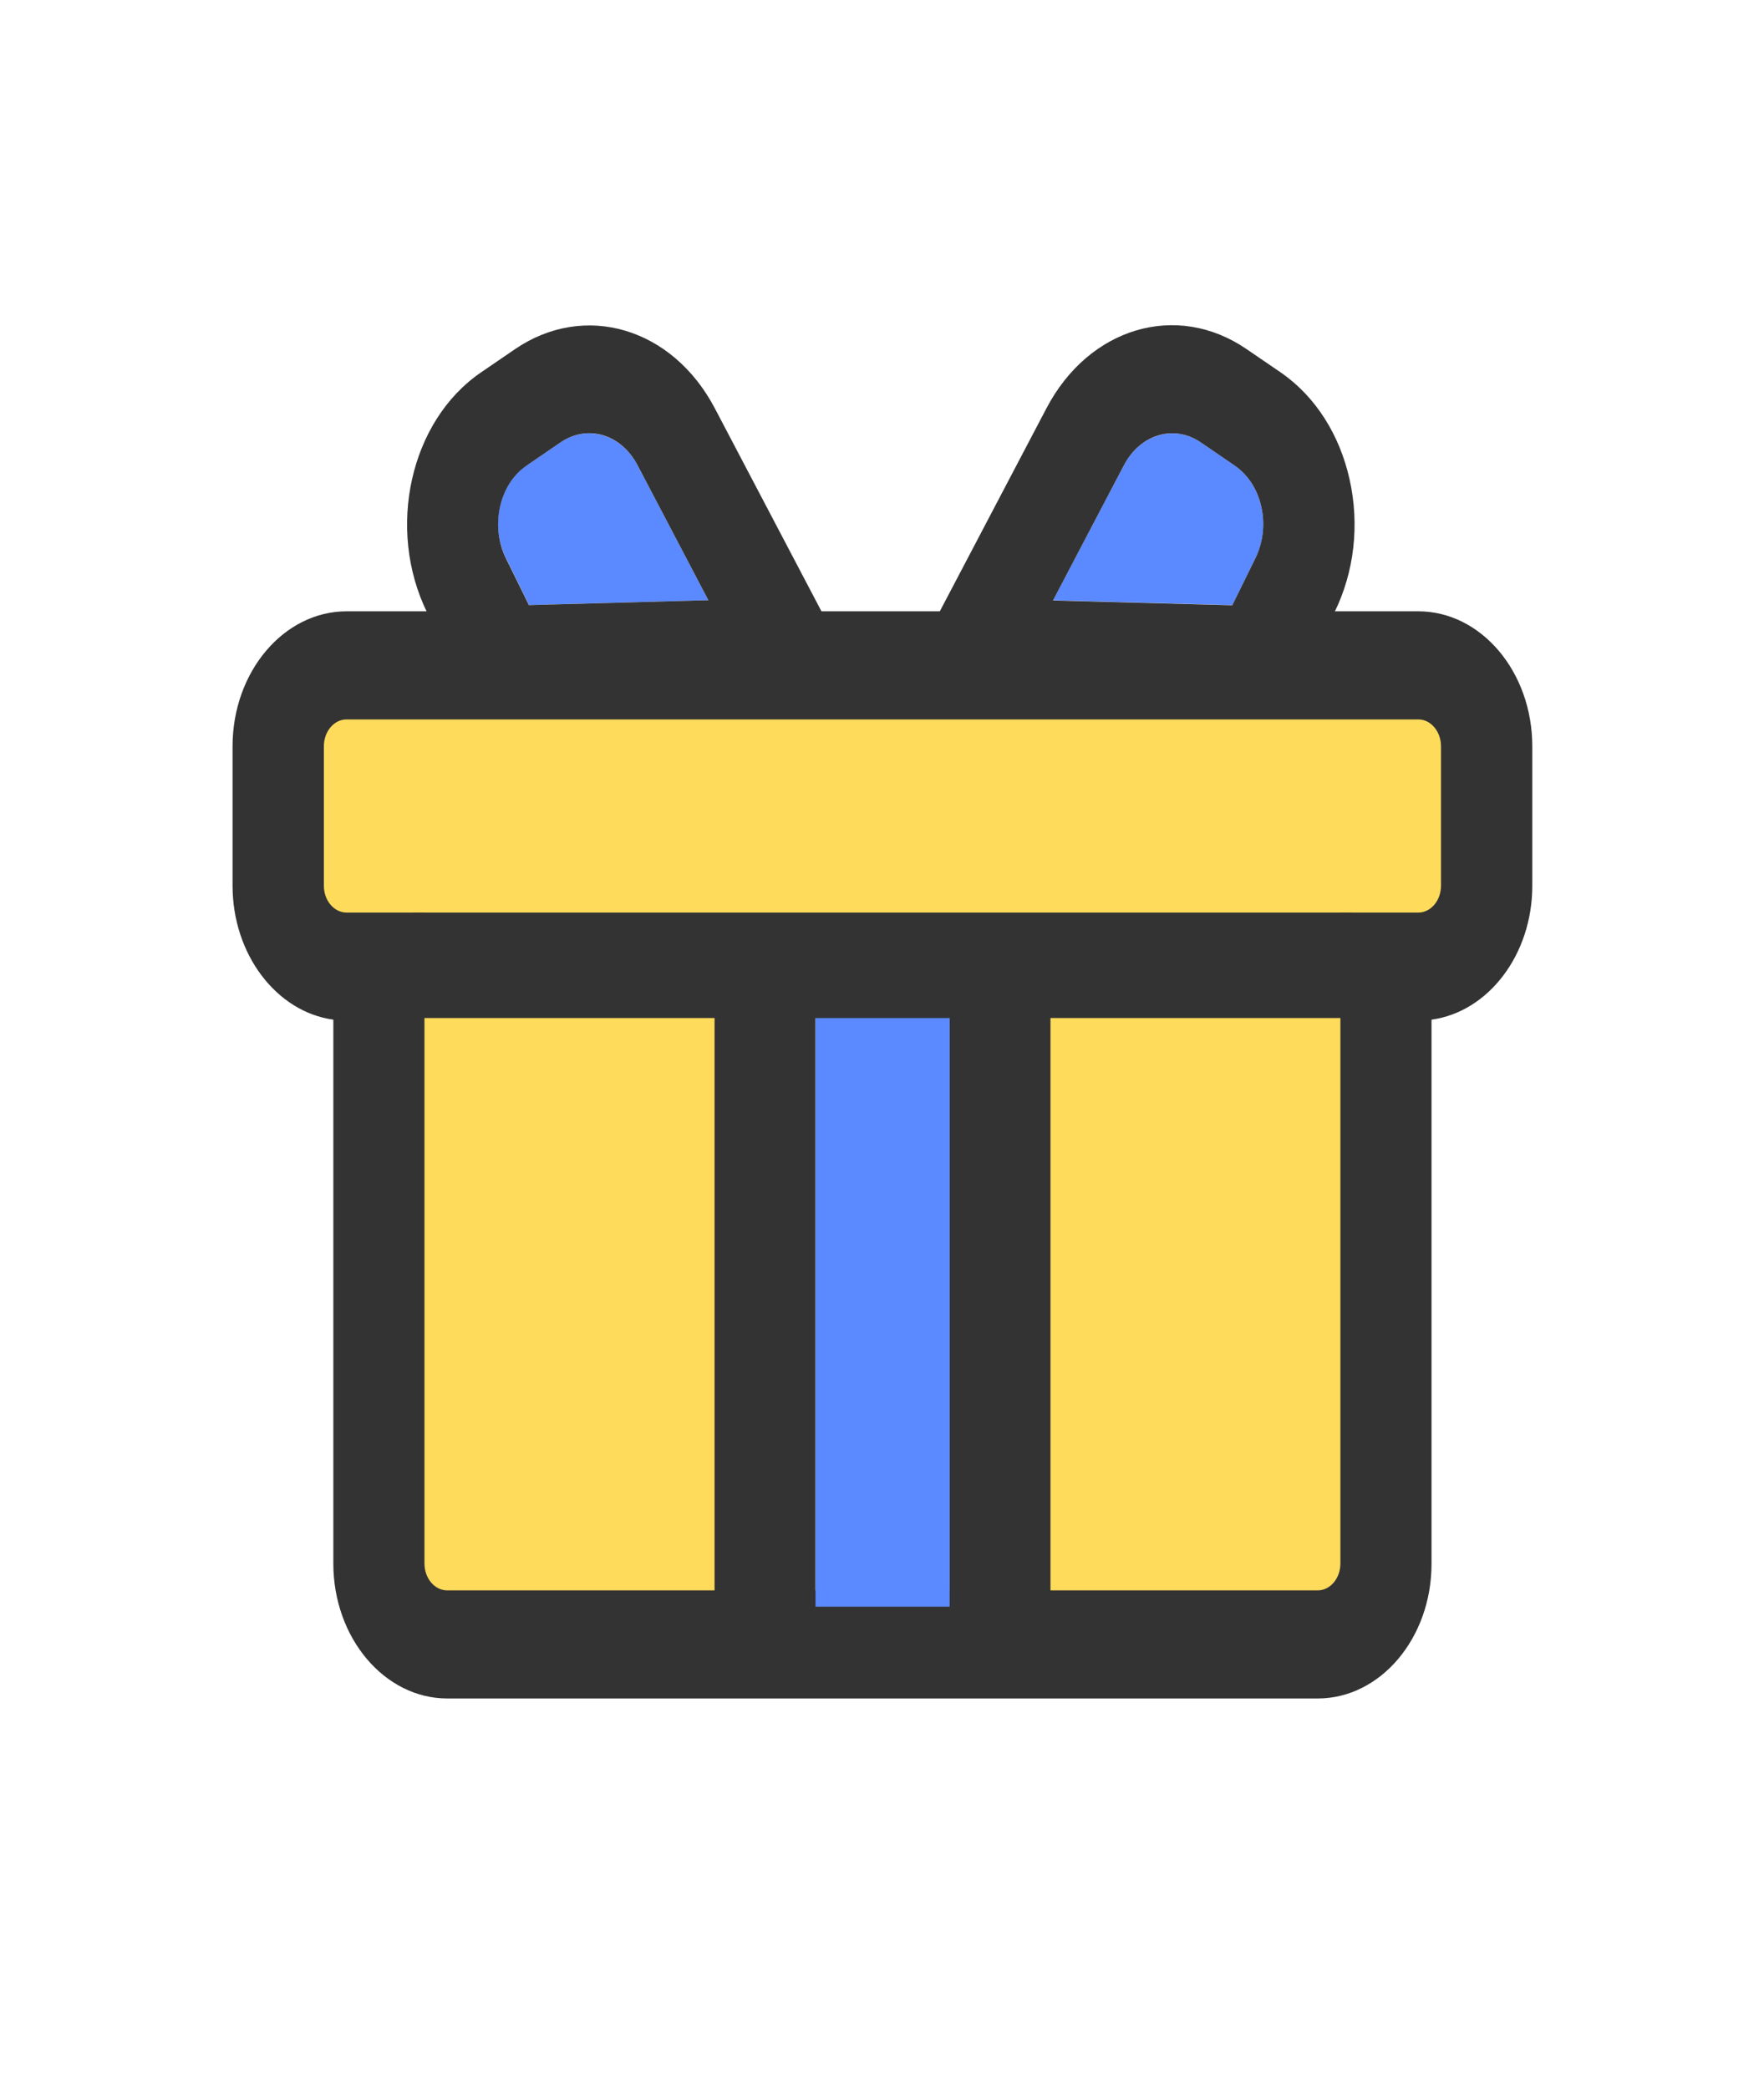 <svg width="272" height="322" viewBox="0 0 272 322" fill="none" xmlns="http://www.w3.org/2000/svg">
    <path
        d="M213.722 149.019V241.028C213.722 247.915 208.994 253.512 203.177 253.512H68.983C63.166 253.512 58.438 247.915 58.438 241.028V149.019H53.444C47.627 149.019 42.898 143.422 42.898 136.536V115.058C42.898 108.172 47.627 102.575 53.444 102.575H218.689C224.506 102.575 229.234 108.172 229.234 115.058V136.536C229.234 143.422 224.506 149.019 218.689 149.019H213.722Z"
        fill="#FFDB5B" />
    <path
        d="M203.177 261.845H68.983C59.288 261.845 51.398 252.506 51.398 241.028V157.195C42.659 156 35.859 147.164 35.859 136.536V115.058C35.859 103.581 43.748 94.242 53.444 94.242H218.689C228.384 94.242 236.273 103.581 236.273 115.058V136.536C236.273 147.196 229.473 156 220.734 157.195V241.028C220.761 252.506 212.872 261.845 203.177 261.845ZM53.444 110.908C51.505 110.908 49.938 112.763 49.938 115.058V136.536C49.938 138.831 51.505 140.686 53.444 140.686H65.45V241.028C65.45 243.324 67.017 245.179 68.956 245.179H203.177C205.116 245.179 206.683 243.324 206.683 241.028V140.686H218.689C220.628 140.686 222.195 138.831 222.195 136.536V115.058C222.195 112.763 220.628 110.908 218.689 110.908H53.444Z"
        fill="#333333" />
    <path d="M125.721 154.805H146.439V247.695H125.721V154.805Z" fill="#5B89FF" />
    <path d="M63.617 140.686H208.542V156.944H63.617V140.686Z" fill="#333333" />
    <path
        d="M81.215 71.766L86.437 68.197C90.555 65.383 95.799 66.955 98.301 71.708L109.222 92.528L81.579 93.267L77.997 85.985C75.543 81.017 76.982 74.659 81.179 71.755C81.192 71.782 81.192 71.782 81.215 71.766Z"
        fill="#5B89FF" />
    <path
        d="M73.608 110.19L65.858 94.427C59.54 81.534 63.221 64.93 74.111 57.451L74.18 57.403L79.402 53.834C90.145 46.492 103.701 50.516 110.235 62.97L134.181 108.548L73.608 110.19ZM81.215 71.767L81.123 71.83C76.996 74.687 75.57 81.071 77.987 86.028L81.557 93.283L109.223 92.528L98.301 71.708C95.773 66.9 90.555 65.383 86.437 68.197L81.215 71.766V71.767ZM110.181 154.805H125.721V247.695H110.181V154.805ZM146.439 154.805H161.978V247.695H146.439V154.805Z"
        fill="#333333" />
    <path
        d="M190.389 71.779L185.167 68.21C181.05 65.396 175.805 66.967 173.303 71.72L162.382 92.541L190.025 93.28L193.594 86.024C196.048 81.057 194.609 74.699 190.412 71.795L190.389 71.779Z"
        fill="#5B89FF" />
    <path
        d="M197.987 110.159L137.414 108.518L161.36 62.94C167.908 50.458 181.45 46.461 192.193 53.804L197.668 57.546C202.85 61.197 206.555 66.996 208.097 73.897C209.659 80.883 208.837 88.164 205.76 94.412L197.987 110.16V110.159ZM162.369 92.569L190.012 93.307L193.594 86.025C194.763 83.629 195.096 80.806 194.494 78.143C193.904 75.452 192.447 73.222 190.435 71.811L185.168 68.21C181.027 65.38 175.819 66.94 173.303 71.721L162.369 92.569Z"
        fill="#333333" />
</svg>